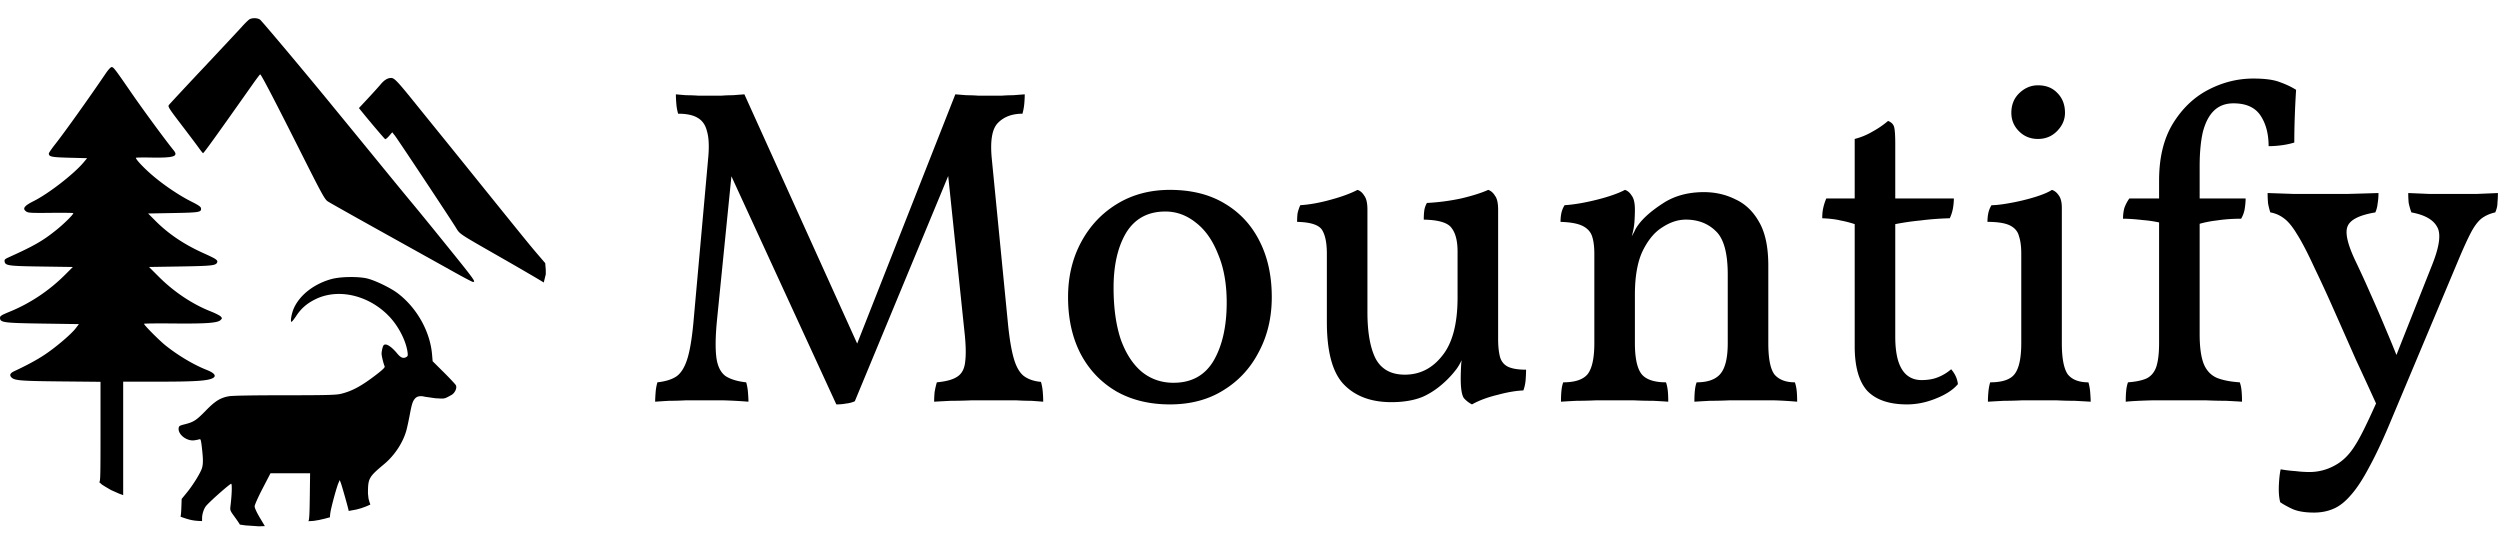 <svg width="458.065" xmlns="http://www.w3.org/2000/svg" height="100" fill="none"><g data-testid="Group"><g data-testid="Group"><rect rx="0" ry="0" width="100" height="100" style="fill: rgb(255, 255, 255); fill-opacity: 0;" fill="none" class="fills" data-testid="Rectangle"/><g data-testid="layer1" style="fill: rgb(0, 0, 0);"><path d="M83.287 49.896c-1.736-.969-7.53-4.194-12.874-7.167-5.346-2.973-10.002-5.593-10.348-5.822-.57-.377-1.045-1.243-5.024-9.153-4.748-9.439-7.198-14.139-7.365-14.129-.058.003-.666.801-1.351 1.773-6.691 9.487-8.988 12.676-9.122 12.665-.054-.004-.397-.429-.762-.943-.366-.515-1.803-2.425-3.195-4.246-2.256-2.952-2.507-3.344-2.315-3.617.118-.169 2.938-3.202 6.268-6.74 3.329-3.537 6.527-6.961 7.107-7.607.581-.647 1.216-1.266 1.412-1.377.51-.288 1.464-.26 1.915.056.322.225 8.152 9.548 13.099 15.595a6739.527 6739.527 0 0 1 9.514 11.626c2.147 2.629 4.506 5.499 5.241 6.378.736.879 2.64 3.205 4.232 5.169 7.445 9.191 7.529 9.305 6.932 9.302-.114 0-1.628-.794-3.364-1.763ZM18.148 88.305c.245.094.269-.697.269-9.122v-9.225l-7.268-.072c-7.494-.074-8.533-.162-9.082-.769-.366-.405-.191-.763.54-1.103 2.299-1.072 4.157-2.078 5.584-3.026 2.021-1.341 4.841-3.738 5.66-4.81l.606-.793-6.534-.095C.91 59.189.114 59.097.011 58.373c-.066-.46.119-.588 1.877-1.308 3.618-1.481 7.13-3.825 9.963-6.651l1.499-1.495-5.731-.083c-6.163-.089-6.667-.16-6.781-.953-.042-.296.091-.434.665-.693 4.772-2.154 6.375-3.075 8.895-5.114 1.403-1.135 3.035-2.757 3.035-3.018 0-.058-1.84-.085-4.09-.059-3.479.04-4.15.009-4.485-.211-.813-.533-.473-1.047 1.266-1.917 2.759-1.38 7.394-4.967 9.198-7.119l.643-.767-3.234-.083c-3.292-.085-3.783-.185-3.783-.772 0-.128.546-.923 1.214-1.766 1.583-1.999 6.228-8.508 9.184-12.869.476-.704.933-1.204 1.099-1.205.354-.001.549.253 3.638 4.734 2.159 3.133 6.252 8.7 7.735 10.521.916 1.125.043 1.399-4.204 1.323-1.495-.027-2.719-.006-2.719.048.001.315 1.454 1.861 2.975 3.164 2.152 1.844 4.966 3.741 7.216 4.866 1.243.621 1.7.934 1.737 1.19.107.752-.224.811-5.1.899l-4.585.083 1.329 1.335c2.418 2.428 5.274 4.346 8.893 5.97 2.229 1 2.588 1.245 2.43 1.655-.22.574-.939.653-6.755.748l-5.731.093 1.83 1.827c2.732 2.729 6.105 4.979 9.449 6.302.863.342 1.702.767 1.863.945.28.31.279.338-.035.652-.532.532-2.616.683-8.605.626-2.978-.029-5.416-.002-5.416.061.001.236 2.752 3.008 3.909 3.939 2.3 1.85 5.208 3.579 7.601 4.52 1.402.552 1.811 1.106 1.098 1.487-.936.501-3.228.654-9.825.655H22.57V90.72l-.73-.265-.747-.332-.748-.332-.996-.582-.665-.415-.536-.489ZM99.632 51.766c-.184-.148-4.129-2.455-7.209-4.216-8.798-5.032-8.072-4.548-8.982-5.988-1.554-2.46-10.584-16.071-11.076-16.696l-.496-.63-.576.673c-.317.37-.645.63-.729.578-.147-.091-2.651-3.035-4.096-4.816l-.704-.869 1.683-1.804c.926-.993 1.953-2.129 2.283-2.525.679-.814 1.291-1.19 1.942-1.19.581 0 1.153.604 4.471 4.717 1.462 1.813 3.396 4.203 4.296 5.311.901 1.109 2.933 3.623 4.517 5.587 11.203 13.897 12.057 14.949 13.607 16.758l1.336 1.558.101 1.209v.831l-.368 1.512ZM43.948 96.12c-.048-.125-.477-.761-.953-1.413-.847-1.162-.863-1.204-.758-2.058.244-1.996.307-3.9.133-4.007-.151-.093-3.661 2.987-4.574 4.015-.407.458-.757 1.47-.766 2.214l-.008.602c-1.56-.034-2.307-.2-3.961-.807.06.011.135-.716.166-1.615l.058-1.634.963-1.176c1.139-1.393 2.539-3.669 2.772-4.51.216-.777.211-1.622-.022-3.674-.16-1.403-.233-1.659-.449-1.576-.143.055-.575.143-.96.196-1.373.188-2.991-1.068-2.856-2.217.048-.405.163-.479 1.133-.723 1.626-.412 2.101-.72 3.823-2.484 1.73-1.773 2.664-2.358 4.229-2.647.63-.117 4.272-.182 10.21-.183 7.598-.002 9.417-.047 10.283-.251 2.069-.487 3.822-1.434 6.554-3.538 1.204-.927 1.597-1.32 1.514-1.513-.227-.524-.565-1.923-.564-2.332 0-.231.079-.701.174-1.044.136-.488.255-.623.554-.623.467 0 1.32.653 2.095 1.602.656.805 1.129 1.009 1.666.721.323-.172.356-.287.266-.939-.279-2.034-1.617-4.666-3.27-6.434-3.703-3.958-9.35-5.316-13.569-3.263-1.582.77-2.644 1.692-3.565 3.093-.386.587-.772 1.067-.856 1.067-.26 0 .011-1.546.439-2.502 1.091-2.436 3.729-4.477 6.905-5.341 1.691-.461 5.079-.494 6.668-.066 1.495.402 4.2 1.726 5.421 2.651 3.526 2.672 5.957 6.992 6.322 11.235l.107 1.242 2.036 2.025c1.12 1.114 2.118 2.18 2.219 2.368.264.494-.174 1.445-.833 1.806-1.377.755-1.178.681-2.956.579l-1.907-.274c-.747-.201-1.38-.101-1.73.273-.482.514-.638.986-1.045 3.152-.194 1.03-.468 2.284-.609 2.787-.627 2.226-2.161 4.547-4.048 6.124-2.85 2.383-2.977 2.613-2.977 5.41l.101.931.166.581.167.499-.748.332-.913.332-.914.249-1.393.258c.052-.047-1.21-4.537-1.45-5.164l-.191-.499-.249.582c-.341.794-1.315 4.383-1.461 5.38-.094.643-.074.772-.074.855l-.913.249-1.08.25-.997.166-.992.063c.179-.111.238-1.039.282-4.465l.056-4.326-3.627.002-3.628.001-1.453 2.8c-.83 1.599-1.454 3.003-1.454 3.272 0 .277.386 1.119.936 2.041l.936 1.567-1.106.041-1.163-.083-1.246-.083-1.066-.149Z" style="fill: rgb(0, 0, 0); fill-opacity: 1;" class="fills" data-testid="svg-path"/></g></g><g data-testid="Mountify" style="fill: rgb(0, 0, 0);"><path d="m153.238 74.098-19.902-43.272h.826l-2.808 27.995c-.275 2.917-.302 5.175-.082 6.771.22 1.542.771 2.643 1.651 3.303.936.606 2.203.991 3.799 1.157a9.05 9.05 0 0 1 .33 1.899c.056.716.083 1.266.083 1.652a89.276 89.276 0 0 0-4.542-.248h-7.019a53.64 53.64 0 0 1-2.973.082c-.936.055-1.789.111-2.56.166 0-.386.027-.936.082-1.652a9.046 9.046 0 0 1 .331-1.899c1.486-.166 2.642-.523 3.468-1.074.881-.606 1.569-1.734 2.065-3.386.495-1.651.881-4.156 1.156-7.515l2.642-29.398c.166-1.982.083-3.524-.247-4.625-.276-1.156-.854-1.982-1.735-2.477-.825-.496-2.009-.743-3.551-.743a8.914 8.914 0 0 1-.33-1.817 21.224 21.224 0 0 1-.082-1.734c.55.055 1.183.11 1.899.165.716 0 1.459.027 2.23.082h4.211a26.974 26.974 0 0 1 2.065-.082l2.147-.165 21.636 47.814h-1.817l18.829-47.814c.66.055 1.348.11 2.064.165.716 0 1.431.027 2.147.082H183.545a26.974 26.974 0 0 1 2.065-.082l2.147-.165c0 .55-.028 1.128-.083 1.734a10.54 10.54 0 0 1-.33 1.817c-1.927 0-3.441.578-4.542 1.734-1.046 1.101-1.404 3.303-1.073 6.606l2.973 30.307c.275 2.698.633 4.79 1.073 6.276.44 1.487 1.046 2.533 1.817 3.138.826.606 1.872.964 3.138 1.074.165.551.275 1.156.33 1.817.055.66.083 1.266.083 1.817a135.67 135.67 0 0 0-2.23-.166c-.826 0-1.707-.027-2.642-.082H177.93a80.075 80.075 0 0 1-3.634.082c-1.156.055-2.202.111-3.138.166 0-.496.028-1.074.083-1.735.11-.66.248-1.266.413-1.816 1.761-.166 3.028-.523 3.798-1.074.826-.55 1.294-1.486 1.404-2.808.166-1.321.11-3.193-.165-5.615l-3.138-30.06h.909L156.624 73.52a5.08 5.08 0 0 1-1.569.413c-.55.11-1.156.165-1.817.165Zm61.121 0c-3.744 0-7.02-.798-9.827-2.395-2.808-1.651-4.982-3.936-6.524-6.854-1.542-2.973-2.312-6.441-2.312-10.405 0-3.744.798-7.102 2.395-10.075 1.596-2.973 3.798-5.313 6.606-7.019 2.808-1.707 6.028-2.56 9.662-2.56 3.909 0 7.239.825 9.992 2.477 2.808 1.652 4.955 3.964 6.441 6.937 1.487 2.918 2.23 6.331 2.23 10.24 0 3.744-.798 7.102-2.395 10.075-1.541 2.973-3.716 5.312-6.524 7.019-2.752 1.707-6.001 2.56-9.744 2.56Zm.66-3.964c3.304 0 5.753-1.349 7.35-4.046 1.597-2.753 2.395-6.304 2.395-10.653 0-3.413-.523-6.359-1.569-8.836-.991-2.533-2.34-4.46-4.047-5.781-1.706-1.376-3.578-2.064-5.615-2.064-3.193 0-5.588 1.293-7.185 3.881-1.541 2.587-2.312 5.946-2.312 10.075 0 3.688.441 6.854 1.322 9.496.935 2.588 2.229 4.57 3.881 5.946 1.651 1.322 3.578 1.982 5.78 1.982Zm39.906 3.551c-3.689 0-6.579-1.073-8.671-3.22-2.092-2.148-3.138-5.974-3.138-11.479v-12.47c0-1.927-.276-3.358-.826-4.294-.551-.991-2.092-1.514-4.625-1.569 0-.606.028-1.129.083-1.569.11-.496.275-.991.495-1.487 1.707-.11 3.551-.44 5.533-.991 2.037-.55 3.689-1.156 4.955-1.816.496.165.909.523 1.239 1.073.385.496.578 1.349.578 2.56v18.746c0 3.689.495 6.524 1.486 8.506 1.046 1.982 2.836 2.973 5.368 2.973 2.753 0 5.038-1.156 6.854-3.469 1.872-2.312 2.808-5.863 2.808-10.653v-8.423c0-1.927-.358-3.358-1.073-4.294-.661-.991-2.368-1.514-5.12-1.569 0-.606.027-1.129.082-1.569.055-.496.22-.991.496-1.486a39.284 39.284 0 0 0 6.276-.826c2.092-.496 3.743-1.019 4.955-1.569.495.165.908.523 1.238 1.073.386.496.578 1.349.578 2.56v23.949l-6.441 3.055a10.258 10.258 0 0 1-1.156 2.147 17.763 17.763 0 0 1-1.652 1.9c-1.431 1.431-2.945 2.504-4.542 3.22-1.596.661-3.523.991-5.78.991Zm14.782.413a4.946 4.946 0 0 1-1.487-1.156c-.385-.551-.578-1.762-.578-3.634 0-.605.028-1.459.083-2.56.11-1.101.358-2.642.743-4.624h6.028c0 1.266.11 2.34.331 3.221.22.825.688 1.431 1.404 1.816.77.386 1.899.578 3.385.578 0 .551-.027 1.184-.082 1.9a7.321 7.321 0 0 1-.413 1.899c-1.376.055-2.973.33-4.79.826-1.817.44-3.358 1.018-4.624 1.734Zm22.417-18.415v-9.167c0-1.321-.138-2.395-.413-3.221-.275-.825-.853-1.458-1.734-1.899-.881-.44-2.23-.688-4.047-.743 0-.606.055-1.156.165-1.652.111-.495.303-.963.579-1.404 1.706-.11 3.661-.44 5.863-.991 2.202-.55 3.936-1.156 5.202-1.816.496.165.909.523 1.239 1.073.385.496.578 1.349.578 2.56l-7.432 17.26ZM324 62.867c0 2.863.385 4.79 1.156 5.781.826.936 2.065 1.404 3.716 1.404.165.495.276 1.018.331 1.569.055.55.082 1.211.082 1.982a75.047 75.047 0 0 0-4.129-.248h-8.341a76.539 76.539 0 0 1-3.468.082 294.67 294.67 0 0 0-2.89.166c0-.771.027-1.432.082-1.982.055-.606.166-1.129.331-1.569 1.982 0 3.413-.496 4.294-1.487.936-1.046 1.404-2.945 1.404-5.698V50.315c0-3.909-.716-6.552-2.147-7.928-1.432-1.431-3.276-2.147-5.533-2.147-1.432 0-2.863.468-4.294 1.404-1.432.881-2.643 2.34-3.634 4.377-.936 1.982-1.404 4.652-1.404 8.01v8.836c0 2.753.413 4.652 1.239 5.698.826.991 2.312 1.487 4.459 1.487.165.495.275 1.018.331 1.569.055.55.082 1.211.082 1.982a134.39 134.39 0 0 0-2.808-.166c-1.101 0-2.257-.027-3.468-.082h-7.019a76.616 76.616 0 0 1-3.469.082 176.23 176.23 0 0 0-2.89.166c0-.771.027-1.432.082-1.982.056-.606.166-1.129.331-1.569 2.147 0 3.633-.496 4.459-1.487.826-1.046 1.239-2.945 1.239-5.698V46.516l7.432-8.093c0 .661-.027 1.404-.082 2.23a12.36 12.36 0 0 1-.496 2.642c.165-.275.33-.578.496-.908.165-.385.412-.798.743-1.239.936-1.266 2.422-2.56 4.459-3.881 2.092-1.376 4.597-2.064 7.515-2.064 2.092 0 4.019.44 5.781 1.321 1.816.826 3.275 2.23 4.376 4.211 1.101 1.927 1.652 4.57 1.652 7.928v14.204Zm25.408 11.231c-3.248 0-5.67-.826-7.267-2.477-1.541-1.707-2.312-4.432-2.312-8.176V41.066a19.398 19.398 0 0 0-2.56-.661c-.881-.22-2.01-.358-3.386-.413 0-.715.055-1.321.165-1.817a9.76 9.76 0 0 1 .578-1.816h5.203V25.458a12.437 12.437 0 0 0 3.22-1.321c1.102-.606 2.065-1.266 2.891-1.982.55.22.908.55 1.073.991.165.44.248 1.541.248 3.303v9.91h10.736c0 .55-.055 1.156-.166 1.816a7.673 7.673 0 0 1-.578 1.817 52.494 52.494 0 0 0-5.45.413 47.2 47.2 0 0 0-4.542.661v20.645c0 1.817.193 3.331.578 4.542.386 1.156.936 2.009 1.652 2.56.715.55 1.569.826 2.56.826 1.156 0 2.147-.165 2.973-.496a8.251 8.251 0 0 0 2.477-1.486c.716.826 1.129 1.734 1.239 2.725-.881 1.046-2.23 1.927-4.047 2.643-1.761.715-3.523 1.073-5.285 1.073Zm14.83-.495c0-.551.028-1.129.083-1.735.055-.66.165-1.266.33-1.816 2.202 0 3.689-.496 4.46-1.487.825-1.046 1.238-2.945 1.238-5.698V46.516c0-1.321-.137-2.395-.413-3.221-.22-.88-.77-1.541-1.651-1.981-.881-.441-2.257-.661-4.129-.661 0-.606.055-1.156.165-1.652a4.47 4.47 0 0 1 .578-1.404c.826 0 1.982-.137 3.468-.412a37.91 37.91 0 0 0 4.46-1.074c1.431-.44 2.477-.881 3.138-1.321.495.165.908.495 1.238.991.386.495.579 1.266.579 2.312v24.774c0 2.753.357 4.652 1.073 5.698.771.991 2.037 1.487 3.799 1.487a9.05 9.05 0 0 1 .33 1.899c.055.716.083 1.266.083 1.652a481.57 481.57 0 0 0-2.973-.166c-1.046 0-2.12-.027-3.221-.082h-6.441a64.582 64.582 0 0 1-3.221.082 481.57 481.57 0 0 0-2.973.166Zm9.167-48.145c-1.377 0-2.533-.468-3.469-1.404-.936-.936-1.404-2.064-1.404-3.386 0-1.486.496-2.697 1.487-3.633.991-.936 2.119-1.404 3.386-1.404 1.486 0 2.67.468 3.551 1.404.936.936 1.404 2.147 1.404 3.633 0 1.267-.496 2.395-1.487 3.386-.936.936-2.092 1.404-3.468 1.404Zm38.051 10.901c0 .55-.055 1.183-.165 1.899a5.143 5.143 0 0 1-.66 1.817c-1.597 0-3.111.11-4.542.33a19.264 19.264 0 0 0-3.799.826v-4.872h9.166Zm-15.855-3.304c0-4.129.826-7.569 2.477-10.322 1.707-2.808 3.882-4.9 6.524-6.276 2.643-1.377 5.395-2.065 8.258-2.065 2.147 0 3.771.22 4.872.661 1.102.385 2.093.853 2.973 1.404-.11 1.706-.192 3.386-.247 5.037a134.498 134.498 0 0 0-.083 4.625c-.716.22-1.486.385-2.312.495-.826.11-1.624.165-2.395.165 0-2.257-.496-4.129-1.486-5.615-.991-1.487-2.643-2.23-4.955-2.23-1.487 0-2.698.468-3.634 1.404-.881.881-1.541 2.175-1.982 3.881-.385 1.707-.578 3.799-.578 6.276v24.527h-7.432V33.055Zm1.239 3.304v4.707a21.738 21.738 0 0 0-4.212-.743c-1.431-.166-2.643-.248-3.634-.248 0-.716.083-1.377.248-1.982.22-.606.523-1.184.909-1.734h6.689Zm6.193 24.856c0 2.368.248 4.185.743 5.451.496 1.211 1.294 2.064 2.395 2.56 1.101.44 2.505.716 4.212.826.165.44.275.963.33 1.569.055.55.083 1.211.083 1.982-.826-.055-1.817-.111-2.973-.166-1.101 0-2.285-.027-3.551-.082H394.28c-2.092.055-3.689.137-4.79.248 0-.771.027-1.432.082-1.982.056-.606.166-1.129.331-1.569 1.486-.11 2.642-.358 3.468-.744.826-.44 1.404-1.156 1.734-2.147.331-1.046.496-2.477.496-4.294v-8.258h7.432v6.606Zm42.513-12.469c1.431-3.524 1.762-5.918.991-7.185-.716-1.321-2.285-2.202-4.707-2.642a11.876 11.876 0 0 1-.496-1.734 20.097 20.097 0 0 1-.082-1.817c1.266.055 2.56.11 3.881.165h8.671c1.376-.055 2.67-.11 3.881-.165 0 .55-.027 1.128-.082 1.734 0 .606-.138 1.211-.413 1.817-.991.22-1.845.605-2.56 1.156-.661.55-1.294 1.404-1.9 2.56-.605 1.156-1.348 2.78-2.229 4.872l-12.14 28.903c-1.541 3.744-2.945 6.772-4.211 9.084-1.212 2.312-2.368 4.074-3.469 5.285-1.046 1.212-2.119 2.037-3.22 2.478-1.046.44-2.203.66-3.469.66-1.651 0-2.973-.22-3.964-.66-.936-.441-1.679-.854-2.229-1.239-.221-.826-.303-1.872-.248-3.138.055-1.211.165-2.175.33-2.89a24.52 24.52 0 0 0 2.725.33c.881.11 1.735.165 2.56.165a9.438 9.438 0 0 0 4.542-1.156c1.487-.771 2.753-2.009 3.799-3.716.771-1.156 1.927-3.441 3.468-6.854 1.542-3.359 3.166-7.24 4.873-11.644l5.698-14.369Zm-9.662 26.343a941.386 941.386 0 0 0-4.212-9.166 2892.204 2892.204 0 0 0-4.129-9.332 244.73 244.73 0 0 0-3.468-7.515c-1.266-2.753-2.34-4.817-3.221-6.193-.826-1.377-1.624-2.34-2.395-2.891a5.588 5.588 0 0 0-2.477-1.073 12.071 12.071 0 0 1-.413-1.652 21.002 21.002 0 0 1-.083-1.899l4.79.165h9.827c2.092-.055 3.992-.11 5.698-.165 0 .715-.055 1.376-.165 1.982a5.095 5.095 0 0 1-.413 1.569c-2.973.495-4.679 1.376-5.12 2.642-.44 1.211.083 3.359 1.569 6.442a178.811 178.811 0 0 1 2.643 5.78 244.79 244.79 0 0 1 2.89 6.689 198.647 198.647 0 0 1 2.395 5.863l-3.716 8.754Z" style="fill: rgb(0, 0, 0); fill-opacity: 1;" class="fills" data-testid="svg-path"/></g></g></svg>